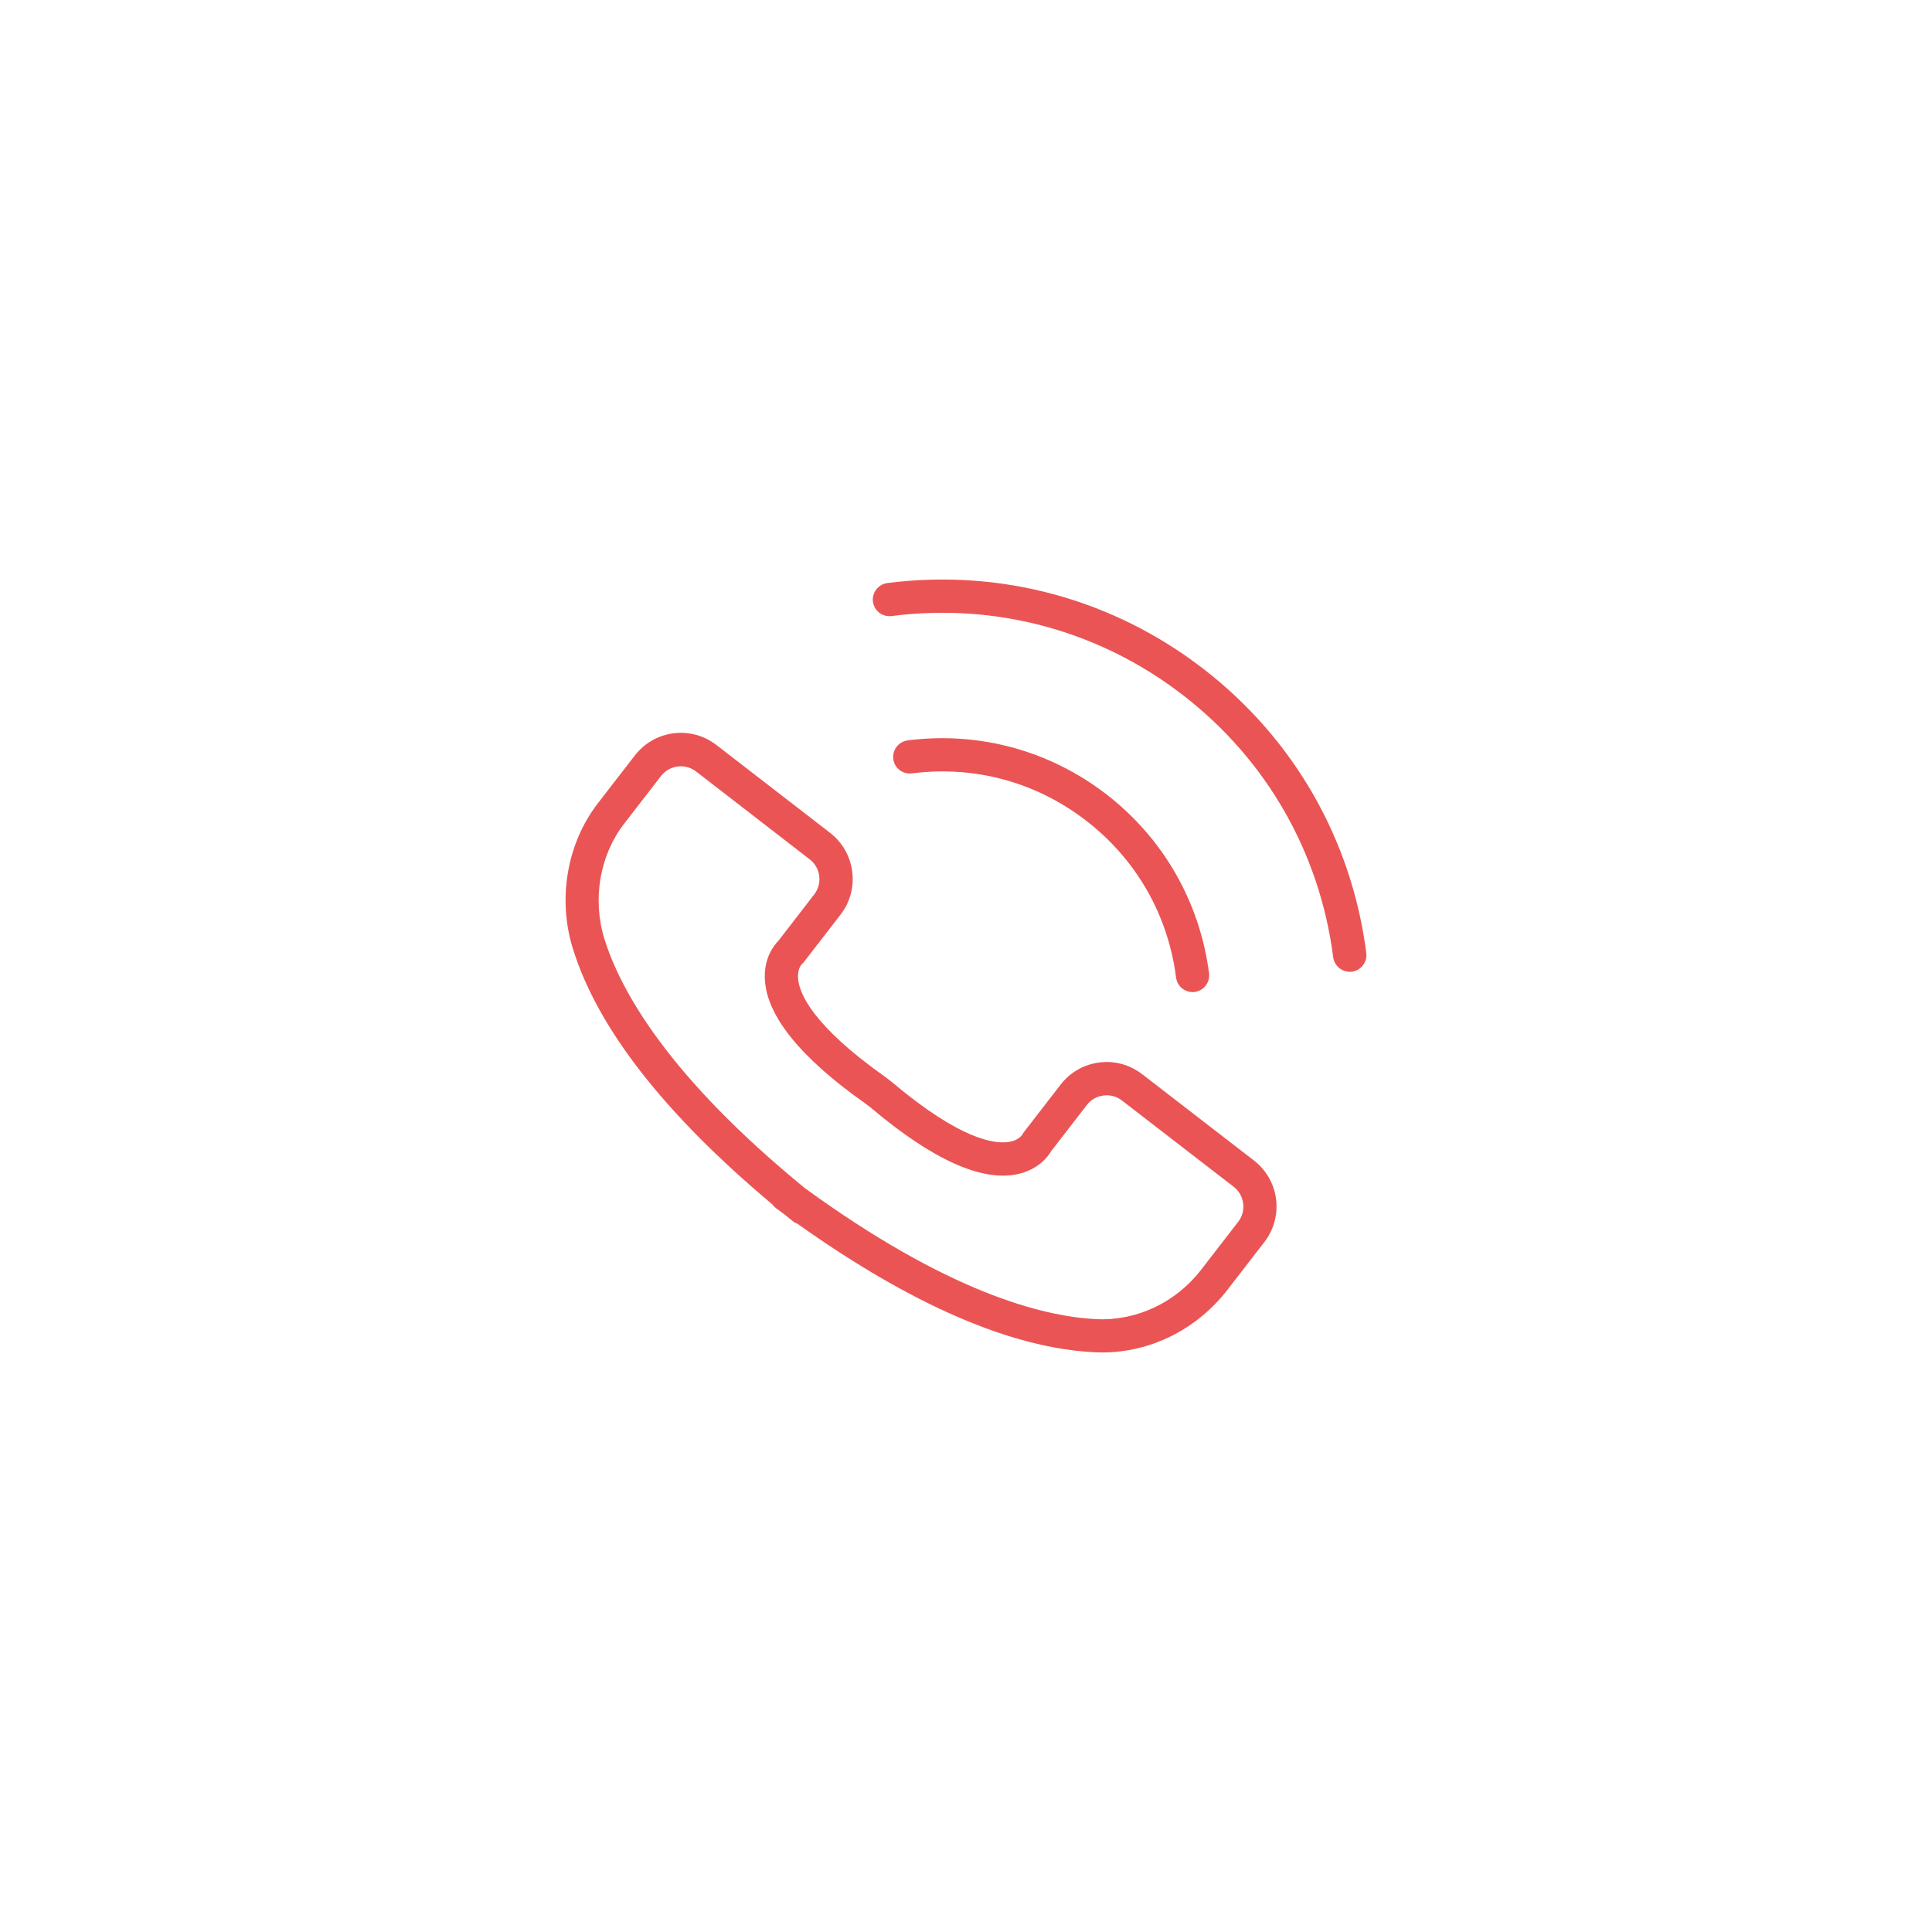 <?xml version="1.0" encoding="utf-8"?>
<!-- Generator: Adobe Illustrator 16.0.0, SVG Export Plug-In . SVG Version: 6.00 Build 0)  -->
<!DOCTYPE svg PUBLIC "-//W3C//DTD SVG 1.1//EN" "http://www.w3.org/Graphics/SVG/1.1/DTD/svg11.dtd">
<svg version="1.1" id="Layer_1" xmlns="http://www.w3.org/2000/svg" xmlns:xlink="http://www.w3.org/1999/xlink" x="0px" y="0px"
	 width="250px" height="250px" viewBox="0 0 250 250" enable-background="new 0 0 250 250" xml:space="preserve">
<g>
	<path fill="#EB5454" d="M99.931,155.839c0.131,0.187,0.302,0.358,0.487,0.502c0.358,0.272,0.732,0.544,1.091,0.802
		c0.356,0.287,0.701,0.574,1.059,0.86c0.187,0.157,0.4,0.271,0.616,0.344c14.802,10.53,27.724,16.118,38.47,16.634
		c0.314,0.014,0.63,0.029,0.946,0.029c6.261,0,12.264-2.979,16.219-8.096l4.785-6.19c1.231-1.588,1.763-3.566,1.519-5.559
		c-0.258-1.991-1.275-3.767-2.866-5l-14.456-11.16c-1.59-1.232-3.567-1.777-5.56-1.52c-1.991,0.258-3.768,1.275-5,2.866
		l-4.728,6.117c-0.101,0.129-0.145,0.187-0.215,0.33c-0.043,0.07-0.459,0.745-1.691,0.96c-1.876,0.314-6.318-0.244-15.229-7.767
		l-0.817-0.63c-9.456-6.677-11.132-10.831-11.291-12.723c-0.099-1.247,0.431-1.82,0.445-1.834c0.114-0.1,0.229-0.215,0.329-0.343
		l4.729-6.118c2.536-3.281,1.934-8.023-1.36-10.574L92.71,96.409c-1.59-1.233-3.567-1.777-5.559-1.519
		c-1.992,0.257-3.769,1.275-5.001,2.865l-4.785,6.19c-4.012,5.187-5.244,12.407-3.224,18.841
		C77.337,133.086,86.02,144.177,99.931,155.839z M80.746,106.609l4.786-6.189c0.531-0.688,1.289-1.118,2.149-1.232
		c0.859-0.115,1.705,0.114,2.393,0.645l14.699,11.362c1.418,1.089,1.678,3.124,0.587,4.542l-4.626,5.989
		c-0.561,0.573-1.879,2.192-1.763,4.928c0.186,4.757,4.599,10.217,13.038,16.162l0.674,0.516c7.951,6.72,14.355,9.613,19.011,8.597
		c2.666-0.587,3.913-2.264,4.314-2.951l4.627-5.99c0.53-0.687,1.29-1.117,2.149-1.231s1.705,0.114,2.393,0.644l14.457,11.162
		c0.688,0.53,1.117,1.29,1.231,2.149c0.115,0.86-0.114,1.706-0.645,2.393l-4.785,6.19c-3.295,4.269-8.367,6.647-13.555,6.402
		c-7.105-0.343-19.355-3.581-37.724-16.948c-17.58-14.385-23.813-25.431-25.933-32.222C76.621,116.41,77.595,110.692,80.746,106.609
		z"/>
	<path fill="#EB5454" d="M117.999,100.077c8.095-1.046,16.104,1.131,22.565,6.131c6.462,4.987,10.588,12.193,11.62,20.288
		c0.144,1.089,1.06,1.877,2.134,1.877c0.088,0,0.188,0,0.273-0.015c1.175-0.157,2.006-1.231,1.861-2.407
		c-1.202-9.241-5.902-17.451-13.266-23.153c-7.365-5.688-16.507-8.167-25.733-6.992c-1.175,0.158-2.006,1.232-1.862,2.407
		C115.734,99.403,116.81,100.219,117.999,100.077z"/>
	<path fill="#EB5454" d="M174.664,125.751c0.086,0,0.187,0,0.272-0.014c1.175-0.157,2.006-1.232,1.862-2.407
		c-1.877-14.672-9.37-27.739-21.076-36.779c-11.704-9.04-26.234-12.98-40.904-11.104c-1.176,0.158-2.007,1.232-1.862,2.407
		c0.156,1.174,1.218,2.005,2.406,1.862c13.539-1.734,26.936,1.906,37.726,10.244c10.801,8.339,17.693,20.389,19.428,33.914
		C172.673,124.962,173.604,125.751,174.664,125.751z"/>
</g>
</svg>
